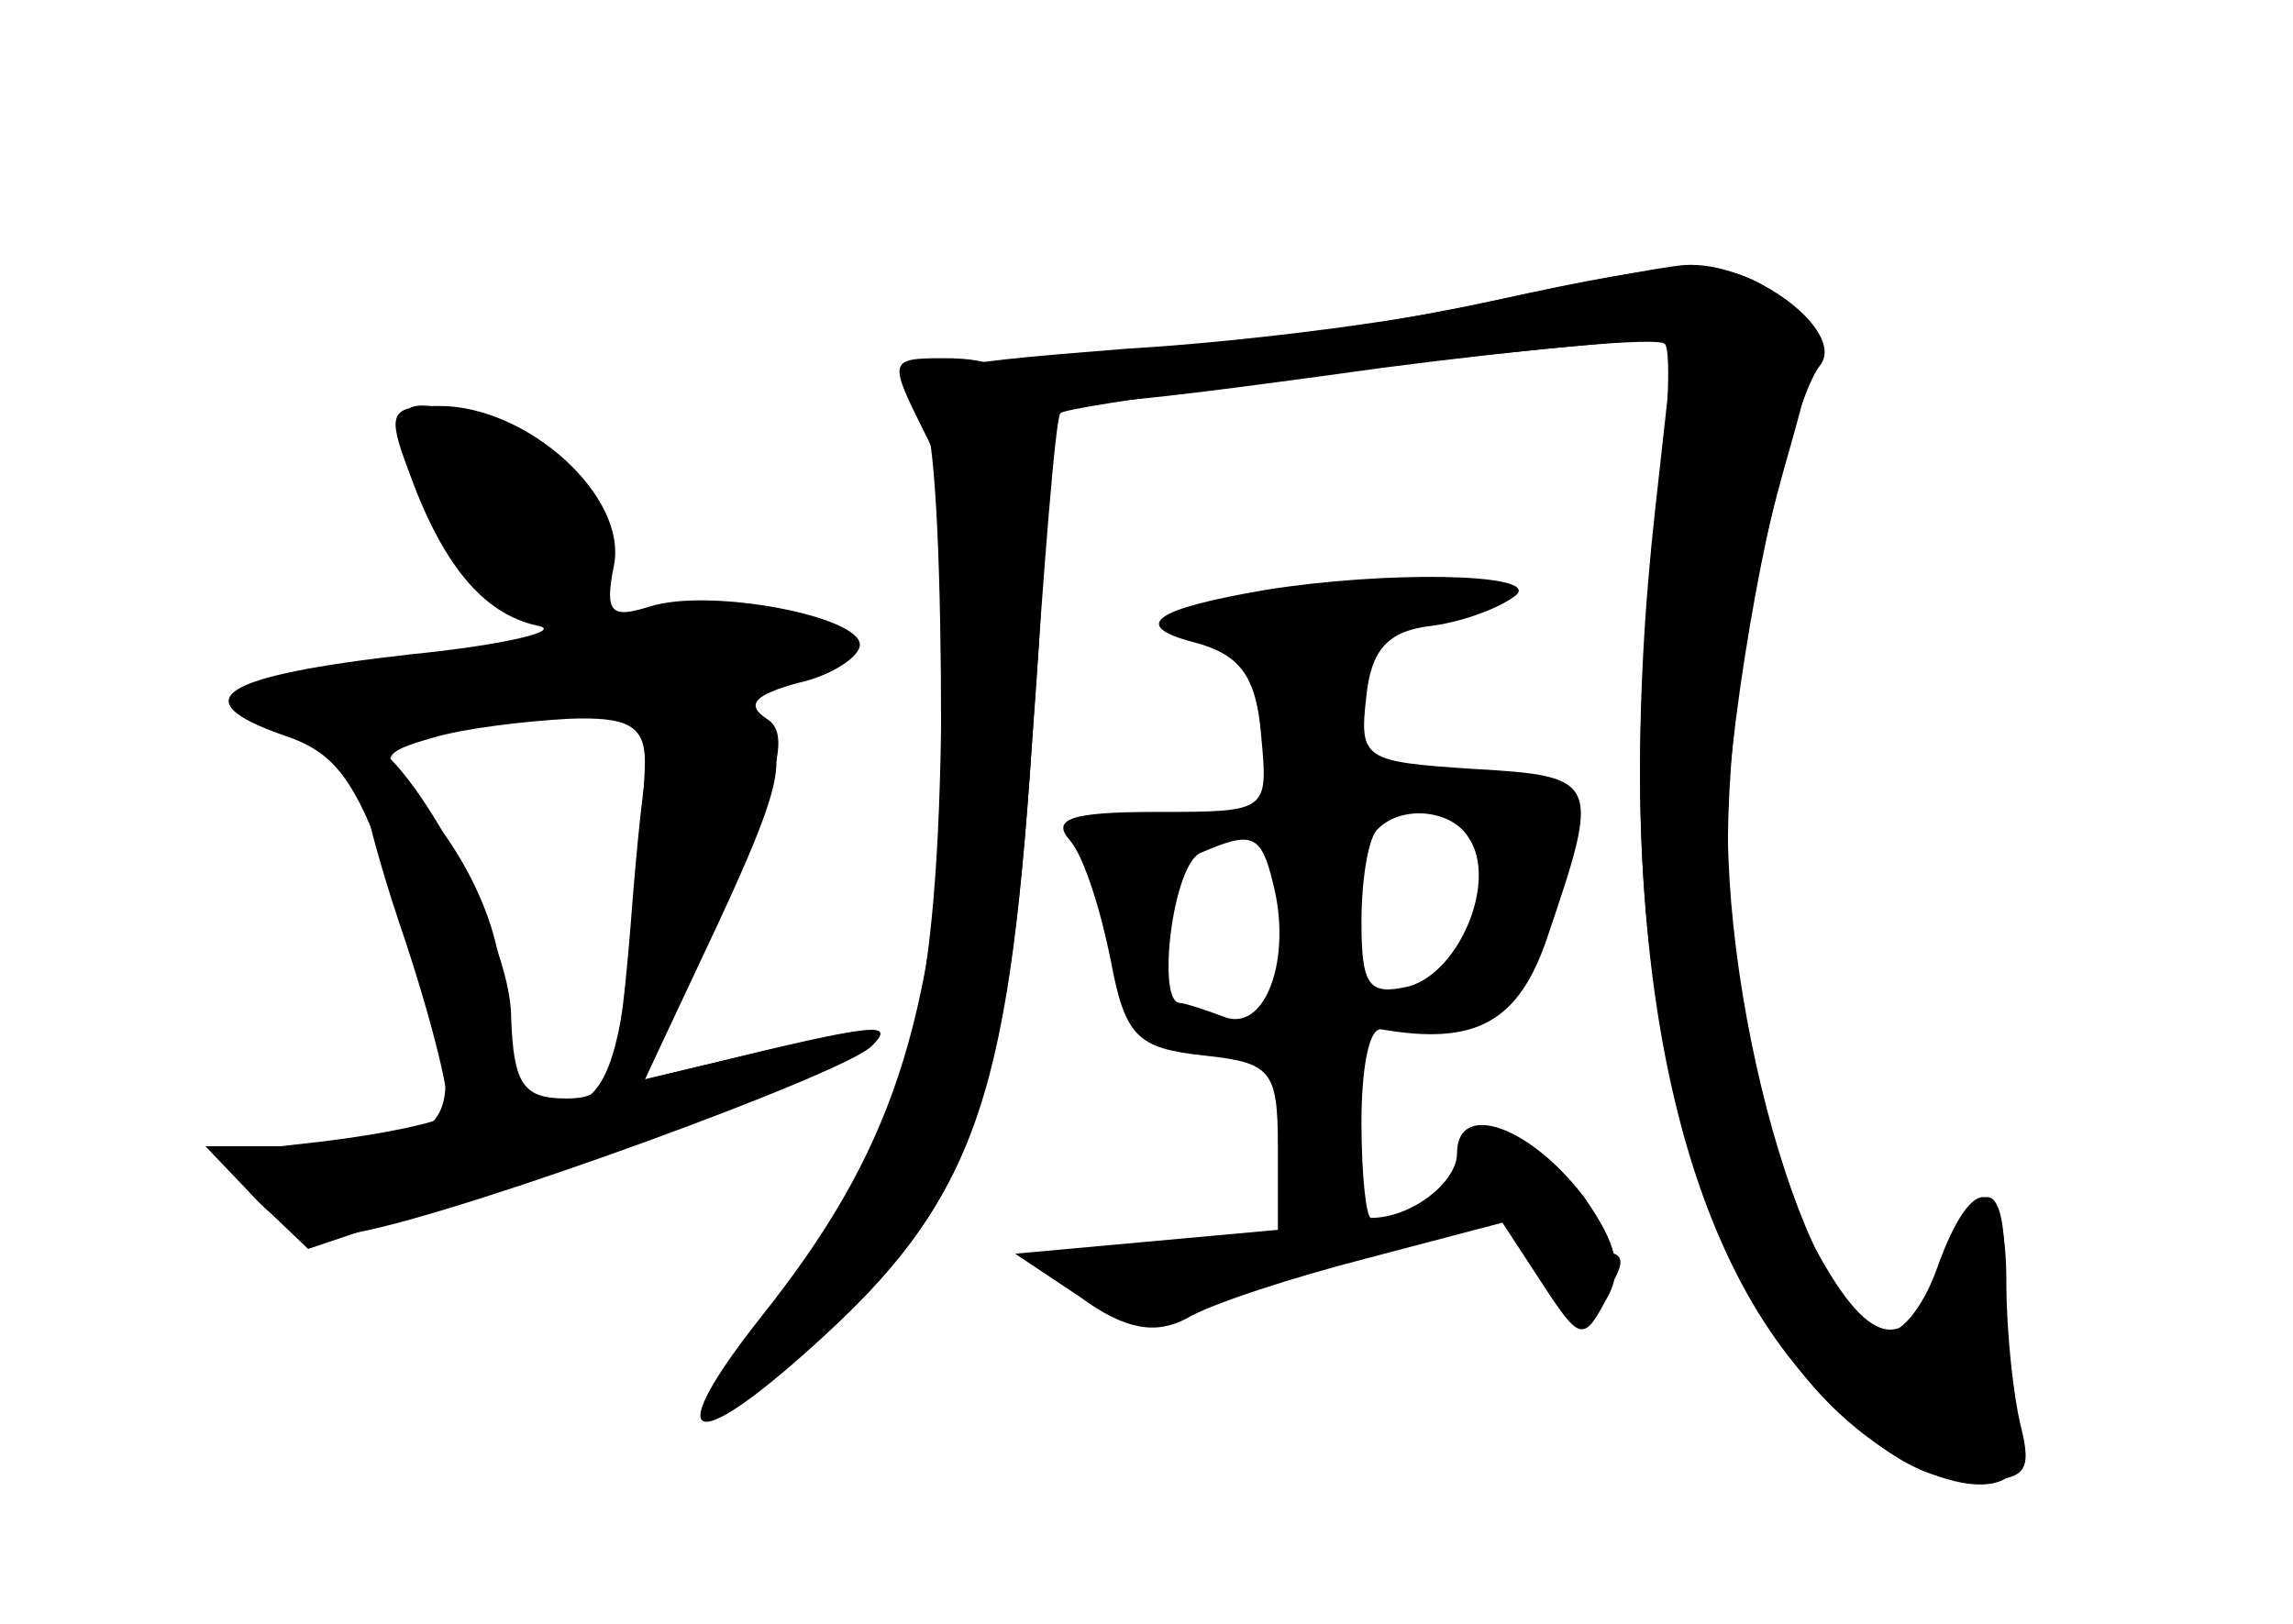 <?xml version="1.0" standalone="no"?>
<!DOCTYPE svg PUBLIC "-//W3C//DTD SVG 20010904//EN"
 "http://www.w3.org/TR/2001/REC-SVG-20010904/DTD/svg10.dtd">
<svg version="1.0" xmlns="http://www.w3.org/2000/svg"
 width="96pt" height="68pt" viewBox="0 0 96 68"
 preserveAspectRatio="xMidYMid meet">
<g transform="translate(0,68) scale(0.1,-0.1)" fill="#000000" stroke="none">
<g id="part-0" class="char-part">
  <path d="M625 554 c-33 -8 -102 -17 -153 -20 -88 -7 -92 -8 -85 -28 5 -12 7
-70 7 -131 -2 -127 -16 -176 -70 -242 -40 -48 -30 -57 17 -16 65 58 81 101 91
251 5 75 10 138 12 139 3 3 122 19 204 27 l53 5 -8 -72 c-19 -171 5 -303 67
-368 26 -27 45 -39 65 -39 23 0 26 3 21 23 -3 12 -6 39 -6 60 0 45 -14 48 -29
6 -6 -17 -16 -29 -23 -27 -35 12 -73 158 -63 242 8 72 26 149 37 163 11 14
-28 44 -57 42 -11 -1 -47 -8 -80 -15z"/>
  <path d="M171 483 c14 -39 31 -60 54 -65 11 -2 -13 -8 -53 -12 -80 -9 -96 -19
-53 -34 24 -8 32 -21 52 -82 27 -82 23 -90 -46 -90 l-39 0 21 -22 22 -21 113
38 c62 21 118 42 123 48 10 9 1 8 -70 -9 l-25 -6 32 72 c24 55 29 73 19 79 -9
6 -5 10 13 15 14 3 26 11 26 16 0 12 -63 24 -88 16 -16 -5 -19 -3 -15 17 6 29
-36 67 -73 67 -21 0 -22 -3 -13 -27z m99 -122 c0 -10 -3 -45 -6 -79 -5 -46
-11 -61 -25 -65 -19 -5 -29 11 -29 49 0 25 -15 58 -39 83 -12 14 -11 16 10 22
13 4 39 7 57 8 25 1 32 -3 32 -18z"/>
  <path d="M530 433 c-47 -8 -57 -15 -30 -22 19 -5 26 -14 28 -39 3 -32 3 -32
-44 -32 -36 0 -44 -3 -36 -12 6 -7 13 -30 17 -50 6 -32 11 -37 39 -40 28 -3
31 -6 31 -38 l0 -35 -55 -5 -55 -5 27 -18 c19 -14 32 -16 45 -9 10 6 44 17 75
25 l57 15 17 -26 c15 -23 17 -24 26 -7 8 13 5 24 -9 44 -23 30 -53 40 -53 18
0 -12 -19 -27 -36 -27 -2 0 -4 18 -4 40 0 22 3 39 8 39 40 -7 58 3 70 39 22
65 22 67 -31 70 -46 3 -48 4 -45 30 2 20 9 28 28 30 14 2 29 8 35 13 9 9 -55
10 -105 2z m85 -104 c12 -18 -4 -56 -25 -62 -17 -4 -20 0 -20 27 0 18 3 36 7
39 10 10 31 8 38 -4z m-82 -19 c8 -31 -3 -62 -20 -56 -8 3 -17 6 -19 6 -10 0
-3 59 9 63 21 9 25 8 30 -13z"/>
</g>
<g id="part-1" class="char-part">
  <path d="M170 506 c0 -2 7 -20 15 -40 12 -28 21 -36 40 -36 25 0 33 22 17 46
-13 20 -72 44 -72 30z"/>
  <path d="M215 408 c-27 -5 -66 -11 -85 -15 -67 -10 0 -21 80 -12 112 13 140
19 140 29 0 12 -67 11 -135 -2z"/>
</g>
<g id="part-2" class="char-part">
  <path d="M265 305 c-6 -78 -9 -85 -28 -85 -18 0 -22 6 -23 34 0 34 -45 116
-63 116 -5 0 2 -34 16 -76 14 -41 23 -78 20 -81 -3 -3 -27 -8 -52 -11 -45 -5
-45 -5 -28 -24 12 -13 26 -18 43 -14 47 9 205 67 215 78 10 10 3 10 -70 -8
l-25 -6 31 66 c25 54 29 69 19 81 -7 8 -20 15 -30 15 -15 0 -19 -13 -25 -85z"/>
</g>
<g id="part-3" class="char-part">
  <path d="M387 499 c13 -25 15 -53 10 -135 -6 -114 -24 -167 -78 -235 -42 -53
-31 -60 21 -13 67 61 82 100 92 252 11 144 6 162 -37 162 -23 0 -23 -1 -8 -31z"/>
</g>
<g id="part-4" class="char-part">
  <path d="M625 554 c-33 -7 -90 -17 -127 -20 -38 -4 -68 -11 -68 -15 0 -12 19
-11 149 7 62 8 115 13 118 10 3 -3 1 -40 -4 -83 -20 -157 8 -295 73 -361 40
-40 90 -46 78 -9 -4 12 -6 39 -5 60 2 45 -10 48 -26 6 -15 -38 -31 -34 -55 12
-42 81 -46 198 -11 323 16 56 16 59 -2 72 -22 16 -39 16 -120 -2z"/>
</g>
<g id="part-5" class="char-part">
  <path d="M637 171 c18 -34 34 -42 41 -22 2 6 -3 8 -12 5 -13 -5 -15 -2 -10 12
4 11 4 16 -1 12 -4 -4 -14 0 -22 10 -8 9 -7 2 4 -17z"/>
</g>
</g>
</svg>